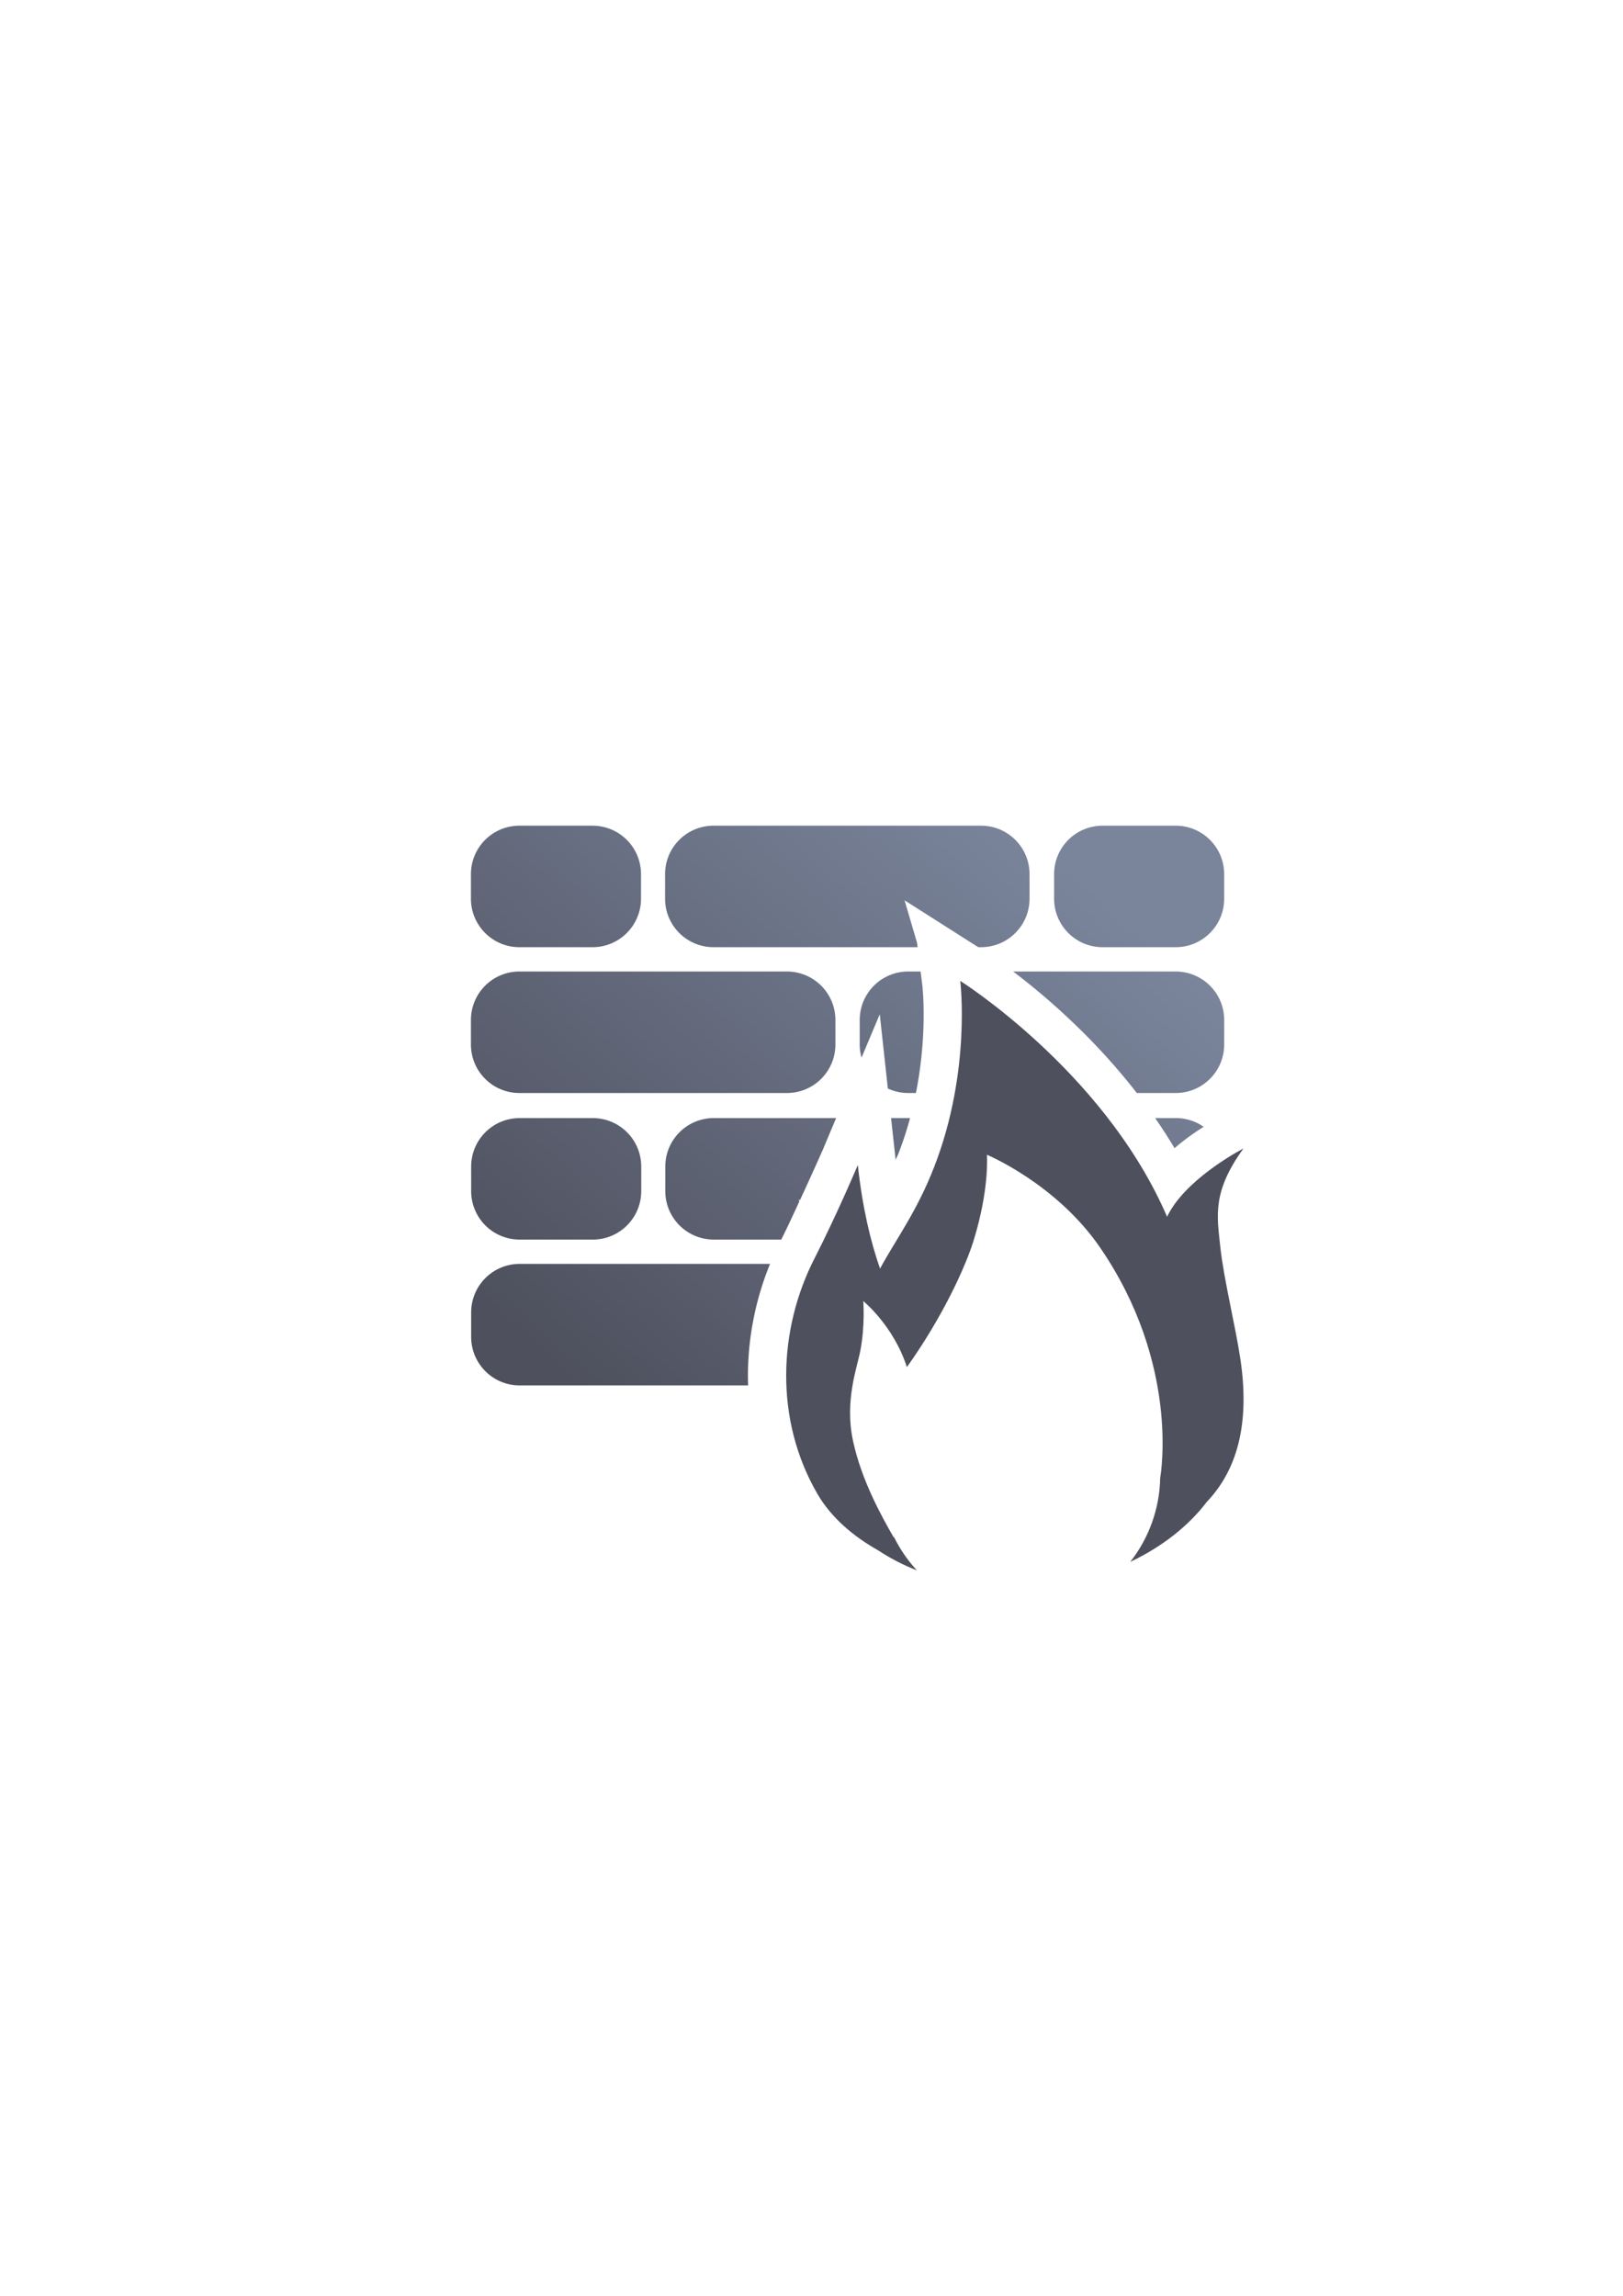 <?xml version="1.0" encoding="UTF-8" standalone="no"?>
<!-- Created with Inkscape (http://www.inkscape.org/) -->

<svg
   xmlns:dc="http://purl.org/dc/elements/1.1/"
   xmlns:cc="http://creativecommons.org/ns#"
   xmlns:rdf="http://www.w3.org/1999/02/22-rdf-syntax-ns#"
   xmlns:svg="http://www.w3.org/2000/svg"
   xmlns="http://www.w3.org/2000/svg"
   xmlns:xlink="http://www.w3.org/1999/xlink"
   xmlns:sodipodi="http://sodipodi.sourceforge.net/DTD/sodipodi-0.dtd"
   xmlns:inkscape="http://www.inkscape.org/namespaces/inkscape"
   width="210mm"
   height="297mm"
   viewBox="0 0 744.094 1052.362"
   id="svg2"
   version="1.1"
   inkscape:version="0.91 r13725"
   inkscape:export-xdpi="4"
   inkscape:export-ydpi="4"
   sodipodi:docname="firewall.svg">
  <title
     id="title4152">firewall</title>
  <defs
     id="defs4">
    <linearGradient
       inkscape:collect="always"
       id="linearGradient4146">
      <stop
         style="stop-color:#4e505d;stop-opacity:1;"
         offset="0"
         id="stop4148" />
      <stop
         style="stop-color:#7a859c;stop-opacity:1"
         offset="1"
         id="stop4150" />
    </linearGradient>
    <linearGradient
       inkscape:collect="always"
       xlink:href="#linearGradient4146"
       id="linearGradient4152"
       x1="274.357"
       y1="643.654"
       x2="493.561"
       y2="398.288"
       gradientUnits="userSpaceOnUse" />
  </defs>
  <sodipodi:namedview
     id="base"
     pagecolor="#ffffff"
     bordercolor="#666666"
     borderopacity="1.0"
     inkscape:pageopacity="0.0"
     inkscape:pageshadow="2"
     inkscape:zoom="1.4142136"
     inkscape:cx="392.22319"
     inkscape:cy="508.6797"
     inkscape:document-units="px"
     inkscape:current-layer="layer1"
     showgrid="false"
     showguides="true"
     inkscape:guide-bbox="true"
     inkscape:window-width="1600"
     inkscape:window-height="837"
     inkscape:window-x="-4"
     inkscape:window-y="-4"
     inkscape:window-maximized="1">
    <sodipodi:guide
       position="560,730"
       orientation="0,1"
       id="guide3338" />
    <sodipodi:guide
       position="560,330"
       orientation="0,1"
       id="guide3340" />
    <sodipodi:guide
       position="190,475"
       orientation="1,0"
       id="guide3344" />
    <sodipodi:guide
       position="590,451"
       orientation="1,0"
       id="guide3346" />
    <inkscape:grid
       type="xygrid"
       id="grid3440" />
  </sodipodi:namedview>
  <g
     inkscape:label="Ebene 1"
     inkscape:groupmode="layer"
     id="layer1">
    <g
       id="g4154">
      <rect
         y="322.362"
         x="190"
         height="400"
         width="400"
         id="rect4160"
         style="opacity:1;fill:none;fill-opacity:1;stroke:none;stroke-width:23;stroke-linecap:butt;stroke-linejoin:round;stroke-miterlimit:4;stroke-dasharray:none;stroke-opacity:1" />
      <path
         id="rect4178"
         d="m 327.191,378.477 c -12.343,0 -22.279,9.936 -22.279,22.279 l 0,11.141 c 0,12.343 9.936,22.279 22.279,22.279 l 93.494,0 -0.254,-2.039 -5.713,-19.445 30.566,19.445 3.244,2.039 1.205,0 c 12.343,0 22.279,-9.936 22.279,-22.279 l 0,-11.141 c 0,-12.343 -9.936,-22.279 -22.279,-22.279 l -122.543,0 z m -89.004,0.004 c -12.343,0 -22.281,9.936 -22.281,22.279 l 0,11.141 c 0,12.343 9.938,22.279 22.281,22.279 l 33.42,0 c 12.343,0 22.279,-9.936 22.279,-22.279 l 0,-11.141 c 0,-12.343 -9.936,-22.279 -22.279,-22.279 l -33.42,0 z m 267.363,0 c -12.343,0 -22.281,9.936 -22.281,22.279 l 0,11.141 c 0,12.343 9.938,22.279 22.281,22.279 l 33.42,0 c 12.343,0 22.281,-9.936 22.281,-22.279 l 0,-11.141 c 0,-12.343 -9.938,-22.279 -22.281,-22.279 l -33.42,0 z M 238.188,445.32 c -12.343,0 -22.281,9.938 -22.281,22.281 l 0,11.139 c 0,12.343 9.938,22.281 22.281,22.281 l 122.541,0 c 12.343,0 22.281,-9.938 22.281,-22.281 l 0,-11.139 c 0,-12.343 -9.938,-22.281 -22.281,-22.281 l -122.541,0 z m 178.242,0 c -12.343,0 -22.281,9.938 -22.281,22.281 l 0,11.139 c 0,2.102 0.295,4.131 0.834,6.057 l 8.357,-19.883 3.715,34.051 c 2.848,1.316 6.021,2.057 9.375,2.057 l 3.496,0 c 5.495,-27.653 2.951,-49.225 2.951,-49.225 l -0.805,-6.477 -5.643,0 z m 48.059,0 c 14.303,10.833 36.595,29.772 56.709,55.701 l 17.773,0 c 12.343,0 22.281,-9.938 22.281,-22.281 l 0,-11.139 c 0,-12.343 -9.938,-22.281 -22.281,-22.281 l -74.482,0 z m -7.057,39.811 c -0.453,4.991 -1.159,10.319 -2.098,15.891 l 18.996,0 c -5.85,-5.946 -11.594,-11.277 -16.898,-15.891 z m -130.135,27.375 c -12.343,0 -22.281,9.936 -22.281,22.279 l 0,11.141 c 0,12.343 9.938,22.281 22.281,22.281 l 30.875,0 c 3.073,-6.077 5.596,-11.66 8.27,-17.41 l -0.256,-1.035 0.541,0.439 c 5.763,-12.422 10.416,-22.961 10.416,-22.961 l 6.193,-14.734 -56.039,0 z m 81.234,0 2.086,19.121 c 0.462,-1.108 0.961,-2.021 1.412,-3.186 2.086,-5.383 3.795,-10.721 5.207,-15.936 l -8.705,0 z m -170.24,0.004 c -12.343,0 -22.281,9.936 -22.281,22.279 l 0,11.141 c 0,12.343 9.938,22.281 22.281,22.281 l 33.42,0 c 12.343,0 22.281,-9.938 22.281,-22.281 l 0,-11.141 c 0,-12.343 -9.938,-22.279 -22.281,-22.279 l -33.42,0 z m 291.307,0 c 3.067,4.437 6.051,9.027 8.889,13.801 4.751,-4.096 9.415,-7.337 13.355,-9.799 -3.612,-2.522 -8.01,-4.002 -12.768,-4.002 l -9.477,0 z m -39.365,6.178 c -0.932,0.893 -1.787,1.865 -2.553,2.908 a 63,94 0 0 1 6.535,2.088 c -1.316,-1.696 -2.643,-3.362 -3.982,-4.996 z m -251.941,60.662 c -12.343,0 -22.281,9.938 -22.281,22.281 l 0,11.141 c 0,12.343 9.938,22.279 22.281,22.279 l 104.688,0 c -0.651,-19.244 2.963,-38.34 10.059,-55.701 l -114.746,0 z m 304.834,1.434 -4.41,8.846 a 63,94 0 0 1 1.896,15.135 c 3.576,10.137 5.917,19.703 7.412,28.424 1.432,-0.625 2.781,-1.401 4.035,-2.299 -0.184,-1.688 -0.409,-3.43 -0.678,-5.23 -1.775,-11.895 -5.968,-29.455 -8.256,-44.875 z m -163.801,34.352 c -0.234,1.493 -0.497,2.97 -0.664,4.475 0.335,-1.456 0.526,-2.952 0.664,-4.475 z"
         style="color:#252525;clip-rule:nonzero;display:inline;overflow:visible;visibility:visible;opacity:1;isolation:auto;mix-blend-mode:normal;color-interpolation:sRGB;color-interpolation-filters:linearRGB;solid-color:#252525;solid-opacity:1;fill:url(#linearGradient4152);fill-opacity:1;fill-rule:nonzero;stroke:none;stroke-width:23;stroke-linecap:butt;stroke-linejoin:round;stroke-miterlimit:4;stroke-dasharray:none;stroke-dashoffset:0;stroke-opacity:1;color-rendering:auto;image-rendering:auto;shape-rendering:auto;text-rendering:auto;enable-background:accumulate"
         inkscape:connector-curvature="0" />
      <path
         sodipodi:nodetypes="csccsscccczsccscscccsscccscc"
         inkscape:connector-curvature="0"
         id="path4295"
         d="m 440.243,449.637 c 0,0 5.124,41.21 -11.897,85.128 -8.016,20.683 -17.529,33.189 -24.871,46.741 -4.326,-12.268 -8.068,-27.953 -10.199,-47.484 0,0 -9.346,22.236 -19.933,42.976 -16.468,32.264 -18.424,73.63 1.448,107.829 6.462,11.121 16.757,19.584 27.729,25.771 5.412,3.598 11.396,6.694 17.835,9.227 -4.242,-4.588 -7.793,-9.769 -10.541,-15.381 l -0.099,0.246 c -5.417,-9.428 -14.7,-25.953 -18.634,-44.206 -3.934,-18.253 1.819,-33.437 3.325,-41.189 2.285,-11.759 1.369,-22.91 1.369,-22.91 0,0 13.875,11.239 20.008,30.278 16.682,-23.423 26.915,-46.24 30.484,-57.693 7.479,-23.993 6.195,-39.653 6.195,-39.653 0,-2e-5 31.86,13.22 52.043,42.75 36.305,53.122 27.724,103.587 27.414,105.331 -0.262,13.996 -5.08,27.526 -13.724,38.537 14.528,-6.884 26.626,-16.369 35.115,-27.531 13.717,-14.407 19.835,-35.477 15.381,-65.332 -2.296,-15.389 -7.714,-37.179 -9.213,-51.461 -1.499,-14.282 -3.864,-25.163 10.606,-45.167 0,0 -23.742,12.191 -33.421,28.349 -0.6,1.001 -1.124,1.986 -1.609,2.957 -0.392,-0.898 -0.761,-1.793 -1.167,-2.694 -29.257,-64.966 -93.643,-105.423 -93.643,-105.423 z"
         style="fill:#4e505d;fill-rule:evenodd;stroke:none;stroke-width:1px;stroke-linecap:butt;stroke-linejoin:miter;stroke-opacity:1" />
    </g>
  </g>
</svg>
